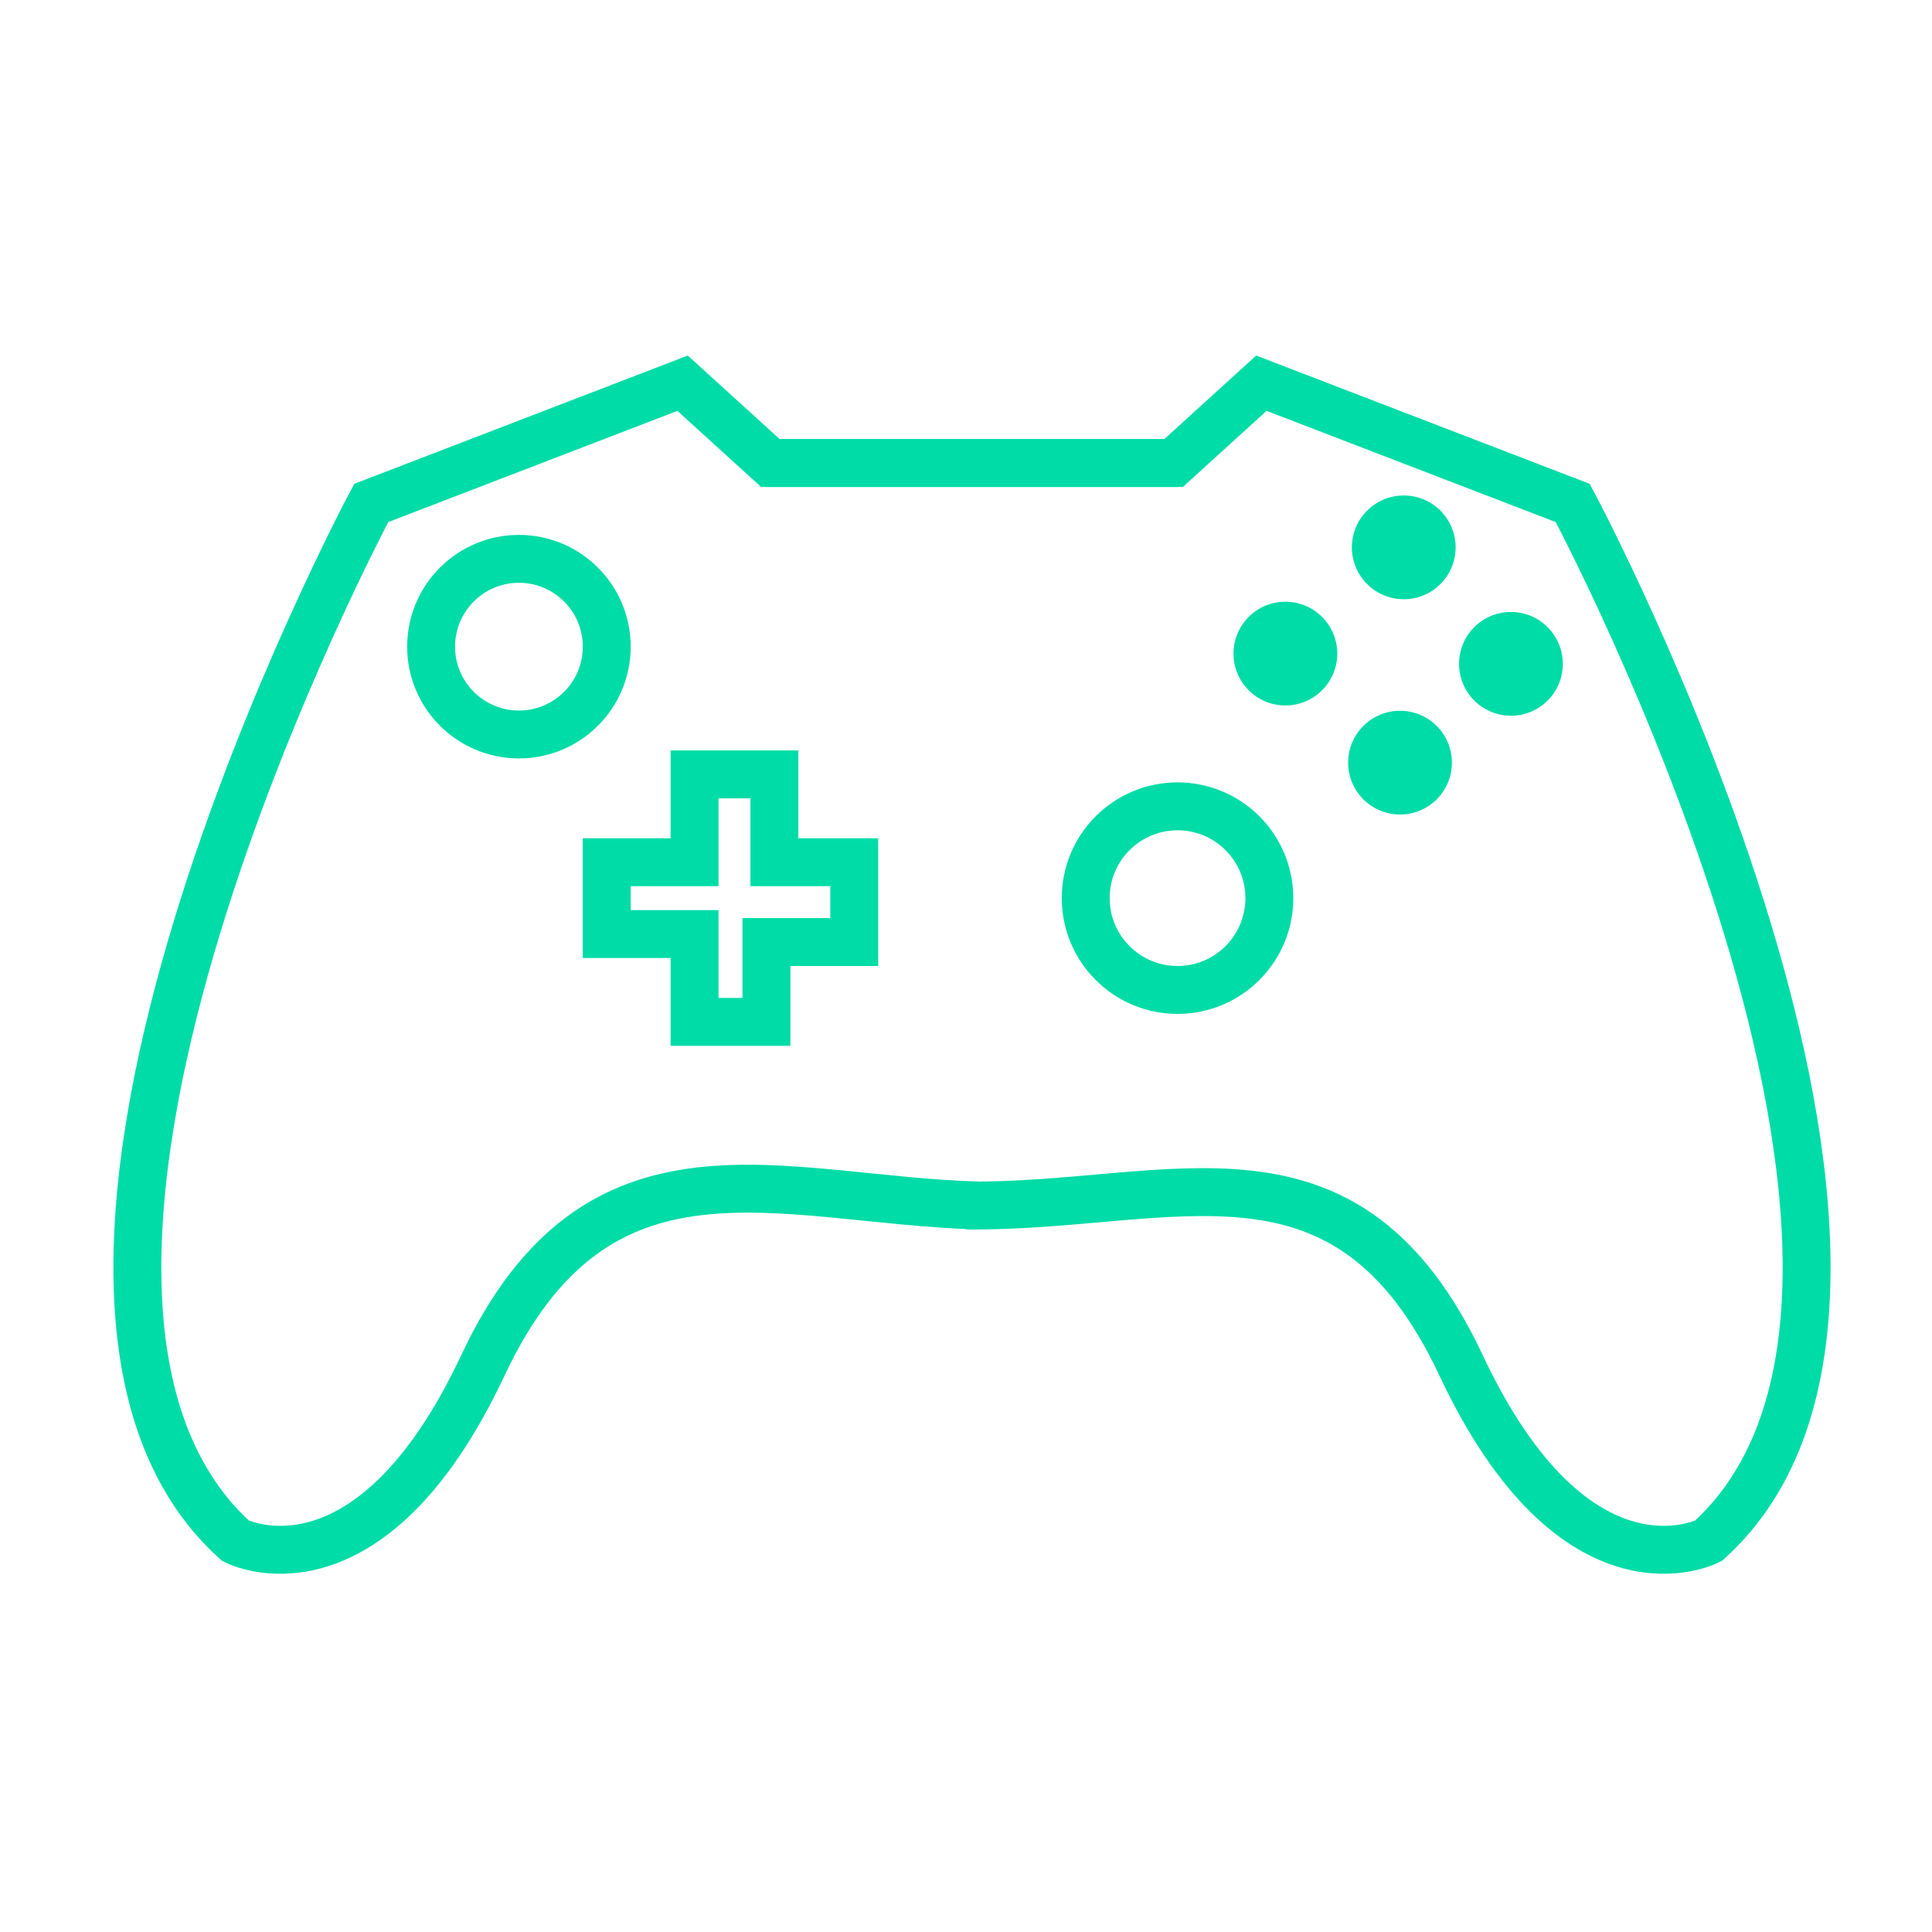 <?xml version="1.0" encoding="UTF-8" standalone="no"?>
<!DOCTYPE svg PUBLIC "-//W3C//DTD SVG 1.1//EN" "http://www.w3.org/Graphics/SVG/1.1/DTD/svg11.dtd">
<svg width="100%" height="100%" viewBox="0 0 242 242" version="1.1" xmlns="http://www.w3.org/2000/svg" xmlns:xlink="http://www.w3.org/1999/xlink" xml:space="preserve" xmlns:serif="http://www.serif.com/" style="fill-rule:evenodd;clip-rule:evenodd;stroke-miterlimit:2;">
    <g transform="matrix(1,0,0,1,-536,-955)">
        <rect id="Artboard14" x="536" y="955" width="242" height="242" style="fill:none;"/>
        <g id="Artboard141" serif:id="Artboard14">
            <path d="M632,1013L683,1013L694,1003L733,1018C733,1018 785.434,1116.01 750,1148C750,1148 733.41,1156.66 719,1126C704.59,1095.34 682.949,1106.27 657,1106" style="fill:none;stroke:rgb(0,220,167);stroke-width:6px;"/>
            <g transform="matrix(-1,0,0,1,1315.5,0)">
                <path d="M632,1013L683,1013L694,1003L733,1018C733,1018 785.434,1116.01 750,1148C750,1148 733.41,1156.66 719,1126C704.59,1095.34 681.949,1105.27 657,1106" style="fill:none;stroke:rgb(0,220,167);stroke-width:6px;"/>
            </g>
            <path d="M623,1052L633,1052L633,1063L643,1063L643,1073L632,1073L632,1083L623,1083L623,1072L612,1072L612,1063L623,1063L623,1052Z" style="fill:none;stroke:rgb(0,220,167);stroke-width:6px;"/>
            <circle cx="601" cy="1036" r="11" style="fill:none;stroke:rgb(0,220,167);stroke-width:6px;"/>
            <circle cx="683.497" cy="1067.5" r="11.5" style="fill:none;stroke:rgb(0,220,167);stroke-width:6px;"/>
            <g transform="matrix(1.083,0,0,1.083,-59.917,-87.083)">
                <circle cx="725" cy="1039" r="6" style="fill:rgb(0,220,167);"/>
            </g>
            <g transform="matrix(1.083,0,0,1.083,-73.342,-101.676)">
                <circle cx="725" cy="1039" r="6" style="fill:rgb(0,220,167);"/>
            </g>
            <g transform="matrix(1.083,0,0,1.083,-88.169,-88.368)">
                <circle cx="725" cy="1039" r="6" style="fill:rgb(0,220,167);"/>
            </g>
            <g transform="matrix(1.083,0,0,1.083,-73.809,-74.709)">
                <circle cx="725" cy="1039" r="6" style="fill:rgb(0,220,167);"/>
            </g>
        </g>
    </g>
</svg>
